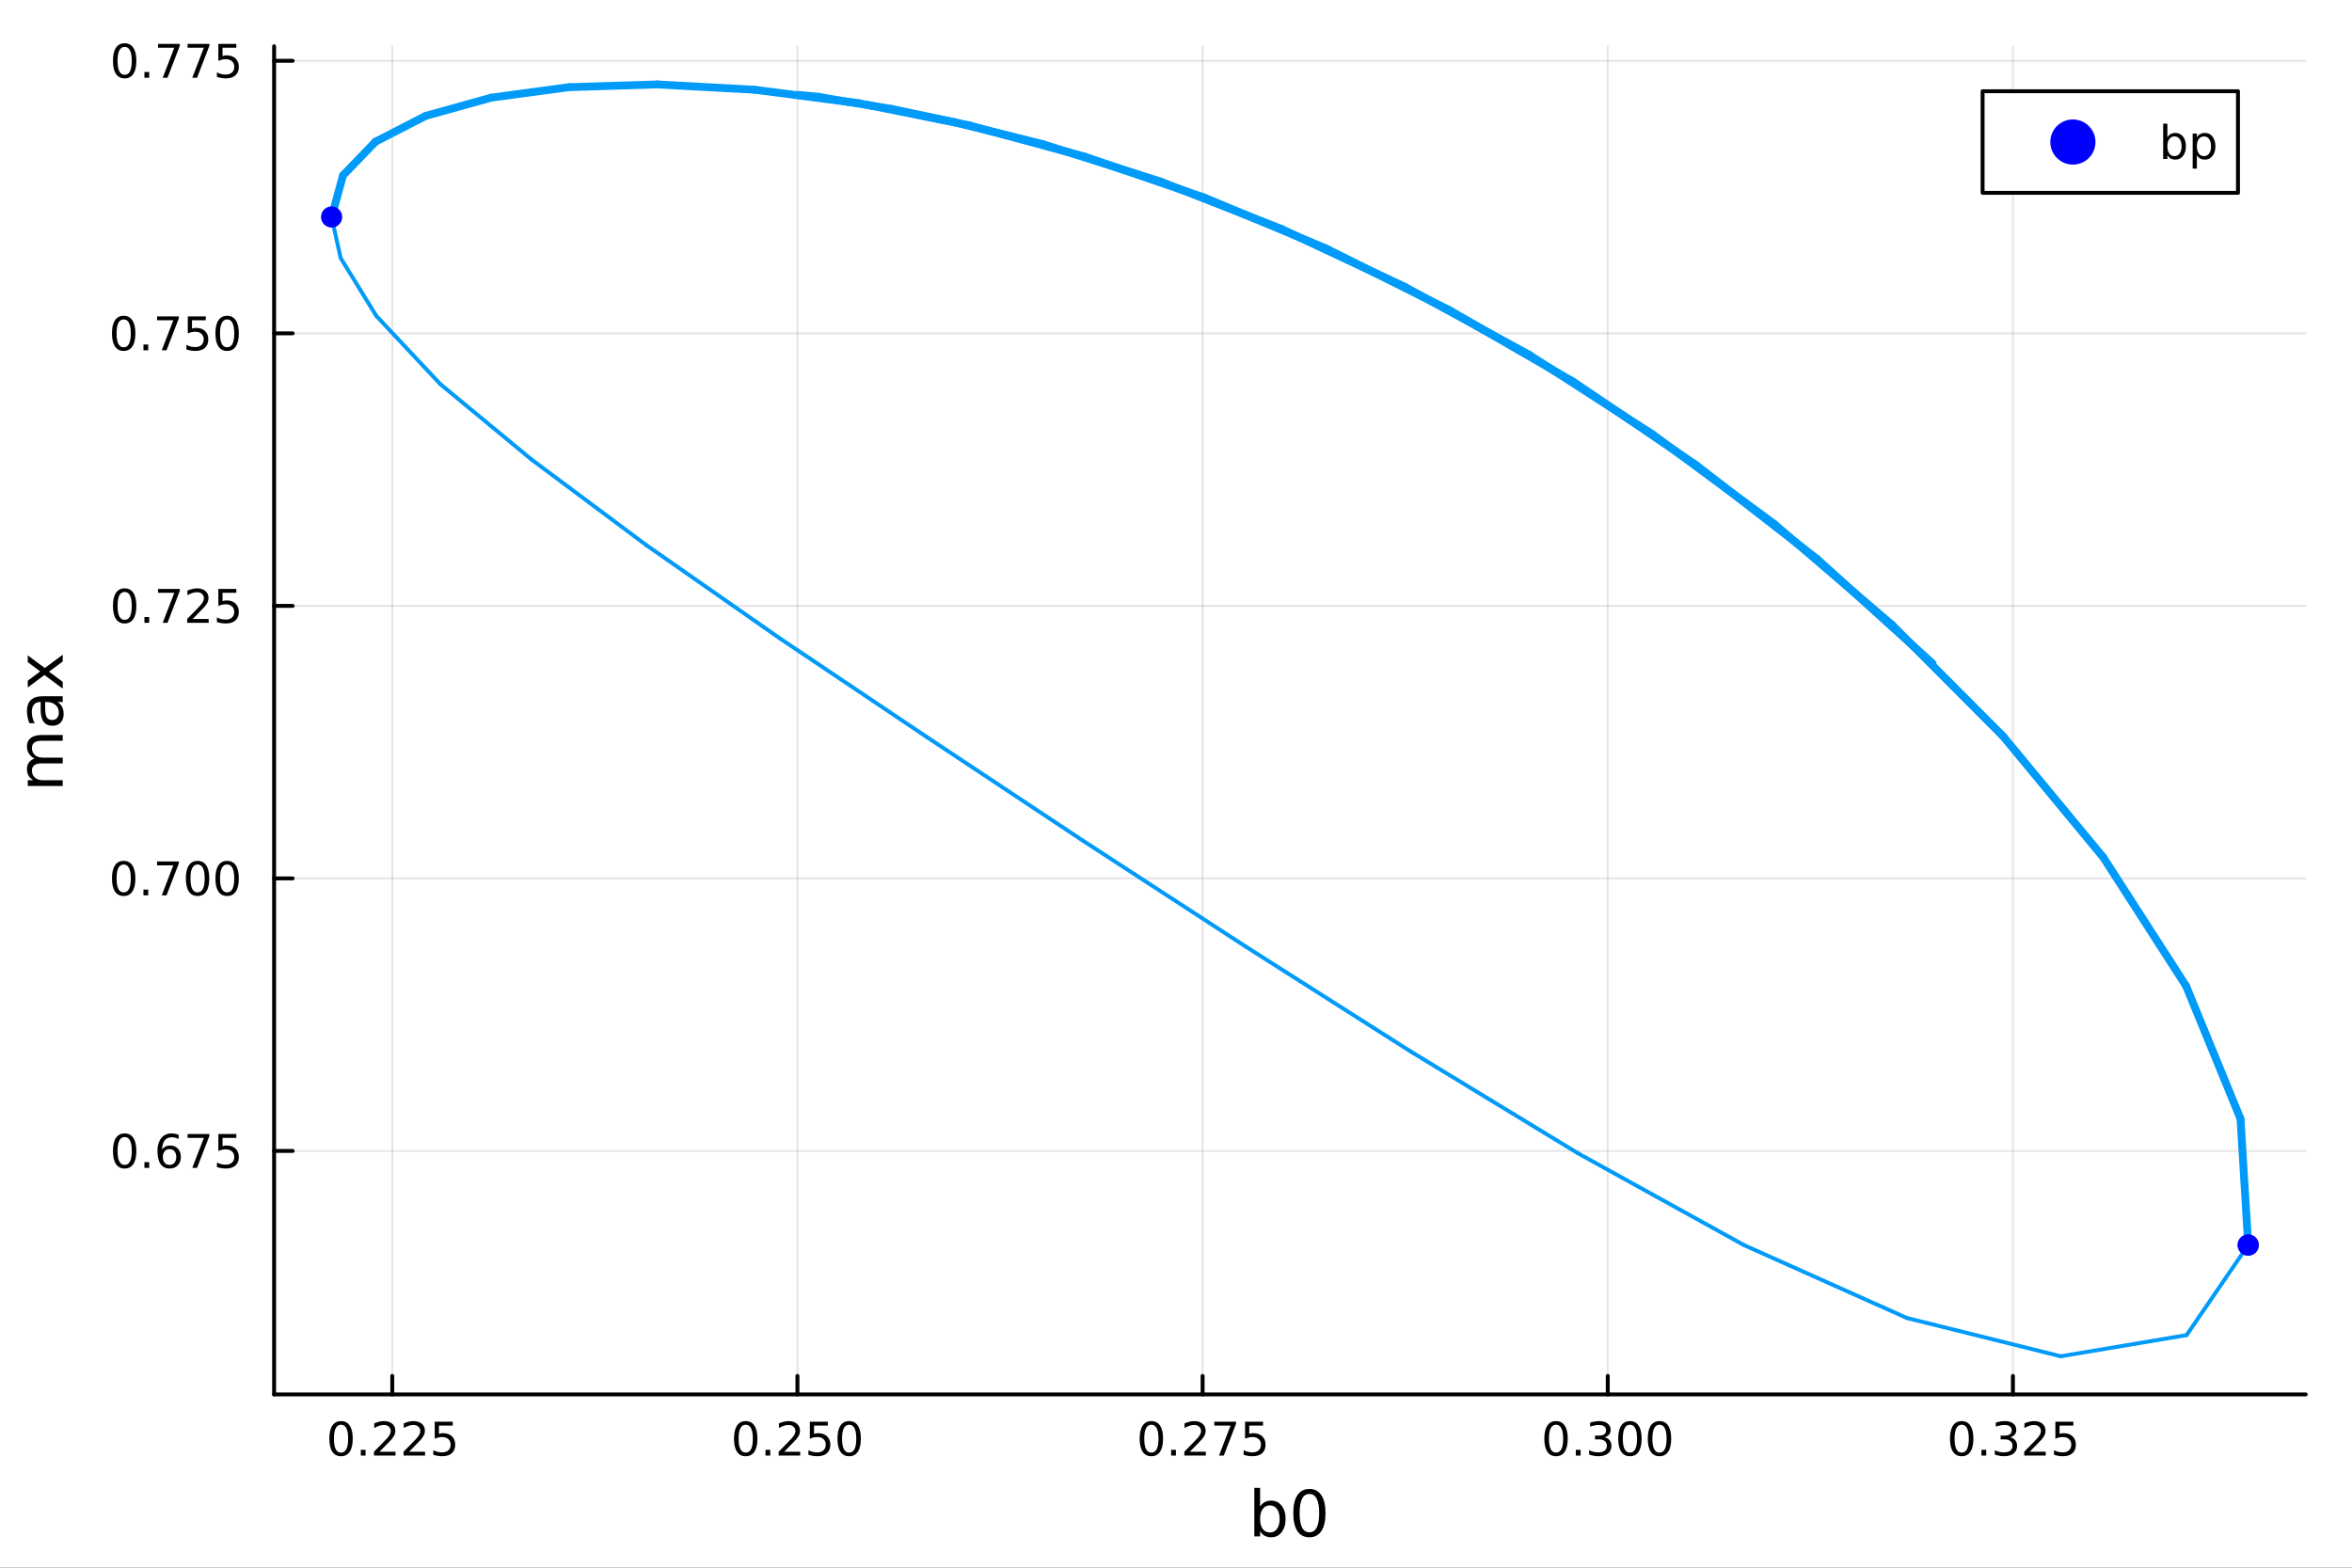 <?xml version="1.0" encoding="utf-8"?>
<svg xmlns="http://www.w3.org/2000/svg" xmlns:xlink="http://www.w3.org/1999/xlink" width="600" height="400" viewBox="0 0 2400 1600">
<rect x="0" y="0" width="2400" height="1600" fill="#333333" stroke="none"/>
<defs>
  <clipPath id="clip280">
    <rect x="0" y="0" width="2400" height="1600"/>
  </clipPath>
</defs>
<path clip-path="url(#clip280)" d="M0 1600 L2400 1600 L2400 0 L0 0  Z" fill="#ffffff" fill-rule="evenodd" fill-opacity="1"/>
<defs>
  <clipPath id="clip281">
    <rect x="480" y="0" width="1681" height="1600"/>
  </clipPath>
</defs>
<path clip-path="url(#clip280)" d="M279.704 1423.18 L2352.76 1423.18 L2352.76 47.244 L279.704 47.244  Z" fill="#ffffff" fill-rule="evenodd" fill-opacity="1"/>
<defs>
  <clipPath id="clip282">
    <rect x="279" y="47" width="2074" height="1377"/>
  </clipPath>
</defs>
<polyline clip-path="url(#clip282)" style="stroke:#000000; stroke-linecap:round; stroke-linejoin:round; stroke-width:2; stroke-opacity:0.1; fill:none" points="400.288,1423.18 400.288,47.244 "/>
<polyline clip-path="url(#clip282)" style="stroke:#000000; stroke-linecap:round; stroke-linejoin:round; stroke-width:2; stroke-opacity:0.1; fill:none" points="813.717,1423.18 813.717,47.244 "/>
<polyline clip-path="url(#clip282)" style="stroke:#000000; stroke-linecap:round; stroke-linejoin:round; stroke-width:2; stroke-opacity:0.1; fill:none" points="1227.15,1423.18 1227.15,47.244 "/>
<polyline clip-path="url(#clip282)" style="stroke:#000000; stroke-linecap:round; stroke-linejoin:round; stroke-width:2; stroke-opacity:0.1; fill:none" points="1640.57,1423.18 1640.57,47.244 "/>
<polyline clip-path="url(#clip282)" style="stroke:#000000; stroke-linecap:round; stroke-linejoin:round; stroke-width:2; stroke-opacity:0.1; fill:none" points="2054,1423.18 2054,47.244 "/>
<polyline clip-path="url(#clip280)" style="stroke:#000000; stroke-linecap:round; stroke-linejoin:round; stroke-width:4; stroke-opacity:1; fill:none" points="279.704,1423.18 2352.76,1423.18 "/>
<polyline clip-path="url(#clip280)" style="stroke:#000000; stroke-linecap:round; stroke-linejoin:round; stroke-width:4; stroke-opacity:1; fill:none" points="400.288,1423.18 400.288,1404.28 "/>
<polyline clip-path="url(#clip280)" style="stroke:#000000; stroke-linecap:round; stroke-linejoin:round; stroke-width:4; stroke-opacity:1; fill:none" points="813.717,1423.18 813.717,1404.28 "/>
<polyline clip-path="url(#clip280)" style="stroke:#000000; stroke-linecap:round; stroke-linejoin:round; stroke-width:4; stroke-opacity:1; fill:none" points="1227.15,1423.18 1227.15,1404.28 "/>
<polyline clip-path="url(#clip280)" style="stroke:#000000; stroke-linecap:round; stroke-linejoin:round; stroke-width:4; stroke-opacity:1; fill:none" points="1640.57,1423.18 1640.57,1404.28 "/>
<polyline clip-path="url(#clip280)" style="stroke:#000000; stroke-linecap:round; stroke-linejoin:round; stroke-width:4; stroke-opacity:1; fill:none" points="2054,1423.18 2054,1404.28 "/>
<path clip-path="url(#clip280)" d="M348.008 1454.1 Q344.397 1454.1 342.568 1457.66 Q340.763 1461.2 340.763 1468.33 Q340.763 1475.44 342.568 1479.01 Q344.397 1482.55 348.008 1482.55 Q351.642 1482.55 353.448 1479.01 Q355.276 1475.44 355.276 1468.33 Q355.276 1461.2 353.448 1457.66 Q351.642 1454.1 348.008 1454.1 M348.008 1450.39 Q353.818 1450.39 356.874 1455 Q359.952 1459.58 359.952 1468.33 Q359.952 1477.06 356.874 1481.67 Q353.818 1486.25 348.008 1486.25 Q342.198 1486.25 339.119 1481.67 Q336.064 1477.06 336.064 1468.33 Q336.064 1459.58 339.119 1455 Q342.198 1450.39 348.008 1450.39 Z" fill="#000000" fill-rule="nonzero" fill-opacity="1" /><path clip-path="url(#clip280)" d="M368.17 1479.7 L373.054 1479.7 L373.054 1485.58 L368.17 1485.58 L368.17 1479.7 Z" fill="#000000" fill-rule="nonzero" fill-opacity="1" /><path clip-path="url(#clip280)" d="M387.267 1481.64 L403.586 1481.64 L403.586 1485.58 L381.642 1485.58 L381.642 1481.64 Q384.304 1478.89 388.887 1474.26 Q393.494 1469.61 394.674 1468.27 Q396.92 1465.74 397.799 1464.01 Q398.702 1462.25 398.702 1460.56 Q398.702 1457.8 396.758 1456.07 Q394.836 1454.33 391.735 1454.33 Q389.535 1454.33 387.082 1455.09 Q384.651 1455.86 381.873 1457.41 L381.873 1452.69 Q384.698 1451.55 387.151 1450.97 Q389.605 1450.39 391.642 1450.39 Q397.012 1450.39 400.207 1453.08 Q403.401 1455.77 403.401 1460.26 Q403.401 1462.39 402.591 1464.31 Q401.804 1466.2 399.697 1468.8 Q399.119 1469.47 396.017 1472.69 Q392.915 1475.88 387.267 1481.64 Z" fill="#000000" fill-rule="nonzero" fill-opacity="1" /><path clip-path="url(#clip280)" d="M417.429 1481.64 L433.748 1481.64 L433.748 1485.58 L411.804 1485.58 L411.804 1481.64 Q414.466 1478.89 419.049 1474.26 Q423.656 1469.61 424.836 1468.27 Q427.082 1465.74 427.961 1464.01 Q428.864 1462.25 428.864 1460.56 Q428.864 1457.8 426.92 1456.07 Q424.998 1454.33 421.896 1454.33 Q419.697 1454.33 417.244 1455.09 Q414.813 1455.86 412.035 1457.41 L412.035 1452.69 Q414.859 1451.55 417.313 1450.97 Q419.767 1450.39 421.804 1450.39 Q427.174 1450.39 430.369 1453.08 Q433.563 1455.77 433.563 1460.26 Q433.563 1462.39 432.753 1464.31 Q431.966 1466.2 429.859 1468.8 Q429.281 1469.47 426.179 1472.69 Q423.077 1475.88 417.429 1481.64 Z" fill="#000000" fill-rule="nonzero" fill-opacity="1" /><path clip-path="url(#clip280)" d="M443.609 1451.02 L461.966 1451.02 L461.966 1454.96 L447.892 1454.96 L447.892 1463.43 Q448.91 1463.08 449.929 1462.92 Q450.947 1462.73 451.966 1462.73 Q457.753 1462.73 461.132 1465.9 Q464.512 1469.08 464.512 1474.49 Q464.512 1480.07 461.04 1483.17 Q457.567 1486.25 451.248 1486.25 Q449.072 1486.25 446.804 1485.88 Q444.558 1485.51 442.151 1484.77 L442.151 1480.07 Q444.234 1481.2 446.456 1481.76 Q448.679 1482.32 451.155 1482.32 Q455.16 1482.32 457.498 1480.21 Q459.836 1478.1 459.836 1474.49 Q459.836 1470.88 457.498 1468.77 Q455.16 1466.67 451.155 1466.67 Q449.281 1466.67 447.406 1467.08 Q445.554 1467.5 443.609 1468.38 L443.609 1451.02 Z" fill="#000000" fill-rule="nonzero" fill-opacity="1" /><path clip-path="url(#clip280)" d="M760.939 1454.1 Q757.328 1454.1 755.499 1457.66 Q753.694 1461.2 753.694 1468.33 Q753.694 1475.44 755.499 1479.01 Q757.328 1482.55 760.939 1482.55 Q764.573 1482.55 766.379 1479.01 Q768.208 1475.44 768.208 1468.33 Q768.208 1461.2 766.379 1457.66 Q764.573 1454.1 760.939 1454.1 M760.939 1450.39 Q766.749 1450.39 769.805 1455 Q772.884 1459.58 772.884 1468.33 Q772.884 1477.06 769.805 1481.67 Q766.749 1486.25 760.939 1486.25 Q755.129 1486.25 752.05 1481.67 Q748.995 1477.06 748.995 1468.33 Q748.995 1459.58 752.05 1455 Q755.129 1450.39 760.939 1450.39 Z" fill="#000000" fill-rule="nonzero" fill-opacity="1" /><path clip-path="url(#clip280)" d="M781.101 1479.7 L785.985 1479.7 L785.985 1485.58 L781.101 1485.58 L781.101 1479.7 Z" fill="#000000" fill-rule="nonzero" fill-opacity="1" /><path clip-path="url(#clip280)" d="M800.198 1481.64 L816.518 1481.64 L816.518 1485.58 L794.573 1485.58 L794.573 1481.64 Q797.235 1478.89 801.819 1474.26 Q806.425 1469.61 807.606 1468.27 Q809.851 1465.74 810.731 1464.01 Q811.633 1462.25 811.633 1460.56 Q811.633 1457.8 809.689 1456.07 Q807.768 1454.33 804.666 1454.33 Q802.467 1454.33 800.013 1455.09 Q797.583 1455.86 794.805 1457.41 L794.805 1452.69 Q797.629 1451.55 800.083 1450.97 Q802.536 1450.39 804.573 1450.39 Q809.944 1450.39 813.138 1453.08 Q816.332 1455.77 816.332 1460.26 Q816.332 1462.39 815.522 1464.31 Q814.735 1466.2 812.629 1468.8 Q812.05 1469.47 808.948 1472.69 Q805.846 1475.88 800.198 1481.64 Z" fill="#000000" fill-rule="nonzero" fill-opacity="1" /><path clip-path="url(#clip280)" d="M826.379 1451.02 L844.735 1451.02 L844.735 1454.96 L830.661 1454.96 L830.661 1463.43 Q831.68 1463.08 832.698 1462.92 Q833.717 1462.73 834.735 1462.73 Q840.522 1462.73 843.902 1465.9 Q847.281 1469.08 847.281 1474.49 Q847.281 1480.07 843.809 1483.17 Q840.337 1486.25 834.018 1486.25 Q831.842 1486.25 829.573 1485.88 Q827.328 1485.51 824.92 1484.77 L824.92 1480.07 Q827.004 1481.2 829.226 1481.76 Q831.448 1482.32 833.925 1482.32 Q837.93 1482.32 840.267 1480.21 Q842.605 1478.1 842.605 1474.49 Q842.605 1470.88 840.267 1468.77 Q837.93 1466.67 833.925 1466.67 Q832.05 1466.67 830.175 1467.08 Q828.323 1467.5 826.379 1468.38 L826.379 1451.02 Z" fill="#000000" fill-rule="nonzero" fill-opacity="1" /><path clip-path="url(#clip280)" d="M866.494 1454.1 Q862.883 1454.1 861.054 1457.66 Q859.249 1461.2 859.249 1468.33 Q859.249 1475.44 861.054 1479.01 Q862.883 1482.55 866.494 1482.55 Q870.128 1482.55 871.934 1479.01 Q873.763 1475.44 873.763 1468.33 Q873.763 1461.2 871.934 1457.66 Q870.128 1454.1 866.494 1454.1 M866.494 1450.39 Q872.304 1450.39 875.36 1455 Q878.439 1459.58 878.439 1468.33 Q878.439 1477.06 875.36 1481.67 Q872.304 1486.25 866.494 1486.25 Q860.684 1486.25 857.605 1481.67 Q854.55 1477.06 854.55 1468.33 Q854.55 1459.58 857.605 1455 Q860.684 1450.39 866.494 1450.39 Z" fill="#000000" fill-rule="nonzero" fill-opacity="1" /><path clip-path="url(#clip280)" d="M1174.87 1454.1 Q1171.25 1454.1 1169.43 1457.66 Q1167.62 1461.2 1167.62 1468.33 Q1167.62 1475.44 1169.43 1479.01 Q1171.25 1482.55 1174.87 1482.55 Q1178.5 1482.55 1180.31 1479.01 Q1182.13 1475.44 1182.13 1468.33 Q1182.13 1461.2 1180.31 1457.66 Q1178.5 1454.1 1174.87 1454.1 M1174.87 1450.39 Q1180.68 1450.39 1183.73 1455 Q1186.81 1459.58 1186.81 1468.33 Q1186.81 1477.06 1183.73 1481.67 Q1180.68 1486.25 1174.87 1486.25 Q1169.06 1486.25 1165.98 1481.67 Q1162.92 1477.06 1162.92 1468.33 Q1162.92 1459.58 1165.98 1455 Q1169.06 1450.39 1174.87 1450.39 Z" fill="#000000" fill-rule="nonzero" fill-opacity="1" /><path clip-path="url(#clip280)" d="M1195.03 1479.7 L1199.91 1479.7 L1199.91 1485.58 L1195.03 1485.58 L1195.03 1479.7 Z" fill="#000000" fill-rule="nonzero" fill-opacity="1" /><path clip-path="url(#clip280)" d="M1214.12 1481.64 L1230.44 1481.64 L1230.44 1485.58 L1208.5 1485.58 L1208.5 1481.64 Q1211.16 1478.89 1215.75 1474.26 Q1220.35 1469.61 1221.53 1468.27 Q1223.78 1465.74 1224.66 1464.01 Q1225.56 1462.25 1225.56 1460.56 Q1225.56 1457.8 1223.62 1456.07 Q1221.69 1454.33 1218.59 1454.33 Q1216.39 1454.33 1213.94 1455.09 Q1211.51 1455.86 1208.73 1457.41 L1208.73 1452.69 Q1211.56 1451.55 1214.01 1450.97 Q1216.46 1450.39 1218.5 1450.39 Q1223.87 1450.39 1227.06 1453.08 Q1230.26 1455.77 1230.26 1460.26 Q1230.26 1462.39 1229.45 1464.31 Q1228.66 1466.2 1226.56 1468.8 Q1225.98 1469.47 1222.87 1472.69 Q1219.77 1475.88 1214.12 1481.64 Z" fill="#000000" fill-rule="nonzero" fill-opacity="1" /><path clip-path="url(#clip280)" d="M1239.08 1451.02 L1261.3 1451.02 L1261.3 1453.01 L1248.75 1485.58 L1243.87 1485.58 L1255.68 1454.96 L1239.08 1454.96 L1239.08 1451.02 Z" fill="#000000" fill-rule="nonzero" fill-opacity="1" /><path clip-path="url(#clip280)" d="M1270.47 1451.02 L1288.82 1451.02 L1288.82 1454.96 L1274.75 1454.96 L1274.75 1463.43 Q1275.77 1463.08 1276.79 1462.92 Q1277.81 1462.73 1278.82 1462.73 Q1284.61 1462.73 1287.99 1465.9 Q1291.37 1469.08 1291.37 1474.49 Q1291.37 1480.07 1287.9 1483.17 Q1284.43 1486.25 1278.11 1486.25 Q1275.93 1486.25 1273.66 1485.88 Q1271.42 1485.51 1269.01 1484.77 L1269.01 1480.07 Q1271.09 1481.2 1273.31 1481.76 Q1275.54 1482.32 1278.01 1482.32 Q1282.02 1482.32 1284.36 1480.21 Q1286.69 1478.1 1286.69 1474.49 Q1286.69 1470.88 1284.36 1468.77 Q1282.02 1466.67 1278.01 1466.67 Q1276.14 1466.67 1274.26 1467.08 Q1272.41 1467.5 1270.47 1468.38 L1270.47 1451.02 Z" fill="#000000" fill-rule="nonzero" fill-opacity="1" /><path clip-path="url(#clip280)" d="M1587.8 1454.1 Q1584.19 1454.1 1582.36 1457.66 Q1580.55 1461.2 1580.55 1468.33 Q1580.55 1475.44 1582.36 1479.01 Q1584.19 1482.55 1587.8 1482.55 Q1591.43 1482.55 1593.24 1479.01 Q1595.07 1475.44 1595.07 1468.33 Q1595.07 1461.2 1593.24 1457.66 Q1591.43 1454.1 1587.8 1454.1 M1587.8 1450.39 Q1593.61 1450.39 1596.66 1455 Q1599.74 1459.58 1599.74 1468.33 Q1599.74 1477.06 1596.66 1481.67 Q1593.61 1486.25 1587.8 1486.25 Q1581.99 1486.25 1578.91 1481.67 Q1575.85 1477.06 1575.85 1468.33 Q1575.85 1459.58 1578.91 1455 Q1581.99 1450.39 1587.8 1450.39 Z" fill="#000000" fill-rule="nonzero" fill-opacity="1" /><path clip-path="url(#clip280)" d="M1607.96 1479.7 L1612.84 1479.7 L1612.84 1485.58 L1607.96 1485.58 L1607.96 1479.7 Z" fill="#000000" fill-rule="nonzero" fill-opacity="1" /><path clip-path="url(#clip280)" d="M1637.2 1466.95 Q1640.55 1467.66 1642.43 1469.93 Q1644.32 1472.2 1644.32 1475.53 Q1644.32 1480.65 1640.81 1483.45 Q1637.29 1486.25 1630.81 1486.25 Q1628.63 1486.25 1626.32 1485.81 Q1624.02 1485.39 1621.57 1484.54 L1621.57 1480.02 Q1623.51 1481.16 1625.83 1481.74 Q1628.14 1482.32 1630.67 1482.32 Q1635.07 1482.32 1637.36 1480.58 Q1639.67 1478.84 1639.67 1475.53 Q1639.67 1472.48 1637.52 1470.77 Q1635.39 1469.03 1631.57 1469.03 L1627.54 1469.03 L1627.54 1465.19 L1631.76 1465.19 Q1635.2 1465.19 1637.03 1463.82 Q1638.86 1462.43 1638.86 1459.84 Q1638.86 1457.18 1636.96 1455.77 Q1635.09 1454.33 1631.57 1454.33 Q1629.65 1454.33 1627.45 1454.75 Q1625.25 1455.16 1622.61 1456.04 L1622.61 1451.88 Q1625.27 1451.14 1627.59 1450.77 Q1629.93 1450.39 1631.99 1450.39 Q1637.31 1450.39 1640.41 1452.83 Q1643.51 1455.23 1643.51 1459.35 Q1643.51 1462.22 1641.87 1464.21 Q1640.23 1466.18 1637.2 1466.95 Z" fill="#000000" fill-rule="nonzero" fill-opacity="1" /><path clip-path="url(#clip280)" d="M1663.19 1454.1 Q1659.58 1454.1 1657.75 1457.66 Q1655.94 1461.2 1655.94 1468.33 Q1655.94 1475.44 1657.75 1479.01 Q1659.58 1482.55 1663.19 1482.55 Q1666.82 1482.55 1668.63 1479.01 Q1670.46 1475.44 1670.46 1468.33 Q1670.46 1461.2 1668.63 1457.66 Q1666.82 1454.1 1663.19 1454.1 M1663.19 1450.39 Q1669 1450.39 1672.06 1455 Q1675.13 1459.58 1675.13 1468.33 Q1675.13 1477.06 1672.06 1481.67 Q1669 1486.25 1663.19 1486.25 Q1657.38 1486.25 1654.3 1481.67 Q1651.25 1477.06 1651.25 1468.33 Q1651.25 1459.58 1654.3 1455 Q1657.38 1450.39 1663.19 1450.39 Z" fill="#000000" fill-rule="nonzero" fill-opacity="1" /><path clip-path="url(#clip280)" d="M1693.35 1454.1 Q1689.74 1454.1 1687.91 1457.66 Q1686.11 1461.2 1686.11 1468.33 Q1686.11 1475.44 1687.91 1479.01 Q1689.74 1482.55 1693.35 1482.55 Q1696.99 1482.55 1698.79 1479.01 Q1700.62 1475.44 1700.62 1468.33 Q1700.62 1461.2 1698.79 1457.66 Q1696.99 1454.1 1693.35 1454.1 M1693.35 1450.39 Q1699.16 1450.39 1702.22 1455 Q1705.3 1459.58 1705.3 1468.33 Q1705.3 1477.06 1702.22 1481.67 Q1699.16 1486.25 1693.35 1486.25 Q1687.54 1486.25 1684.46 1481.67 Q1681.41 1477.06 1681.41 1468.33 Q1681.41 1459.58 1684.46 1455 Q1687.54 1450.39 1693.35 1450.39 Z" fill="#000000" fill-rule="nonzero" fill-opacity="1" /><path clip-path="url(#clip280)" d="M2001.72 1454.1 Q1998.11 1454.1 1996.28 1457.66 Q1994.48 1461.2 1994.48 1468.33 Q1994.48 1475.44 1996.28 1479.01 Q1998.11 1482.55 2001.72 1482.55 Q2005.36 1482.55 2007.16 1479.01 Q2008.99 1475.44 2008.99 1468.33 Q2008.99 1461.2 2007.16 1457.66 Q2005.36 1454.1 2001.72 1454.1 M2001.72 1450.39 Q2007.53 1450.39 2010.59 1455 Q2013.67 1459.58 2013.67 1468.33 Q2013.67 1477.06 2010.59 1481.67 Q2007.53 1486.25 2001.72 1486.25 Q1995.91 1486.25 1992.83 1481.67 Q1989.78 1477.06 1989.78 1468.33 Q1989.78 1459.58 1992.83 1455 Q1995.91 1450.39 2001.72 1450.39 Z" fill="#000000" fill-rule="nonzero" fill-opacity="1" /><path clip-path="url(#clip280)" d="M2021.89 1479.7 L2026.77 1479.7 L2026.77 1485.58 L2021.89 1485.58 L2021.89 1479.7 Z" fill="#000000" fill-rule="nonzero" fill-opacity="1" /><path clip-path="url(#clip280)" d="M2051.12 1466.95 Q2054.48 1467.66 2056.35 1469.93 Q2058.25 1472.2 2058.25 1475.53 Q2058.25 1480.65 2054.73 1483.45 Q2051.21 1486.25 2044.73 1486.25 Q2042.56 1486.25 2040.24 1485.81 Q2037.95 1485.39 2035.5 1484.54 L2035.5 1480.02 Q2037.44 1481.16 2039.76 1481.74 Q2042.07 1482.32 2044.59 1482.32 Q2048.99 1482.32 2051.28 1480.58 Q2053.6 1478.84 2053.6 1475.53 Q2053.6 1472.48 2051.45 1470.77 Q2049.32 1469.03 2045.5 1469.03 L2041.47 1469.03 L2041.47 1465.19 L2045.68 1465.19 Q2049.13 1465.19 2050.96 1463.82 Q2052.79 1462.43 2052.79 1459.84 Q2052.79 1457.18 2050.89 1455.77 Q2049.02 1454.33 2045.5 1454.33 Q2043.58 1454.33 2041.38 1454.75 Q2039.18 1455.16 2036.54 1456.04 L2036.54 1451.88 Q2039.2 1451.14 2041.52 1450.77 Q2043.85 1450.39 2045.91 1450.39 Q2051.24 1450.39 2054.34 1452.83 Q2057.44 1455.23 2057.44 1459.35 Q2057.44 1462.22 2055.8 1464.21 Q2054.15 1466.18 2051.12 1466.95 Z" fill="#000000" fill-rule="nonzero" fill-opacity="1" /><path clip-path="url(#clip280)" d="M2071.14 1481.64 L2087.46 1481.64 L2087.46 1485.58 L2065.52 1485.58 L2065.52 1481.64 Q2068.18 1478.89 2072.77 1474.26 Q2077.37 1469.61 2078.55 1468.27 Q2080.8 1465.74 2081.68 1464.01 Q2082.58 1462.25 2082.58 1460.56 Q2082.58 1457.8 2080.64 1456.07 Q2078.71 1454.33 2075.61 1454.33 Q2073.41 1454.33 2070.96 1455.09 Q2068.53 1455.86 2065.75 1457.41 L2065.75 1452.69 Q2068.58 1451.55 2071.03 1450.97 Q2073.48 1450.39 2075.52 1450.39 Q2080.89 1450.39 2084.08 1453.08 Q2087.28 1455.77 2087.28 1460.26 Q2087.28 1462.39 2086.47 1464.31 Q2085.68 1466.2 2083.58 1468.8 Q2083 1469.47 2079.89 1472.69 Q2076.79 1475.88 2071.14 1481.64 Z" fill="#000000" fill-rule="nonzero" fill-opacity="1" /><path clip-path="url(#clip280)" d="M2097.33 1451.02 L2115.68 1451.02 L2115.68 1454.96 L2101.61 1454.96 L2101.61 1463.43 Q2102.63 1463.08 2103.64 1462.92 Q2104.66 1462.73 2105.68 1462.73 Q2111.47 1462.73 2114.85 1465.9 Q2118.23 1469.08 2118.23 1474.49 Q2118.23 1480.07 2114.76 1483.17 Q2111.28 1486.25 2104.96 1486.25 Q2102.79 1486.25 2100.52 1485.88 Q2098.27 1485.51 2095.87 1484.77 L2095.87 1480.07 Q2097.95 1481.2 2100.17 1481.76 Q2102.39 1482.32 2104.87 1482.32 Q2108.88 1482.32 2111.21 1480.21 Q2113.55 1478.1 2113.55 1474.49 Q2113.55 1470.88 2111.21 1468.77 Q2108.88 1466.67 2104.87 1466.67 Q2103 1466.67 2101.12 1467.08 Q2099.27 1467.5 2097.33 1468.38 L2097.33 1451.02 Z" fill="#000000" fill-rule="nonzero" fill-opacity="1" /><path clip-path="url(#clip280)" d="M1305.74 1550.25 Q1305.74 1543.79 1303.07 1540.13 Q1300.43 1536.44 1295.78 1536.44 Q1291.13 1536.44 1288.46 1540.13 Q1285.82 1543.79 1285.82 1550.25 Q1285.82 1556.71 1288.46 1560.4 Q1291.13 1564.07 1295.78 1564.07 Q1300.43 1564.07 1303.07 1560.4 Q1305.74 1556.71 1305.74 1550.25 M1285.82 1537.81 Q1287.66 1534.62 1290.46 1533.1 Q1293.3 1531.54 1297.21 1531.54 Q1303.71 1531.54 1307.75 1536.69 Q1311.82 1541.85 1311.82 1550.25 Q1311.82 1558.65 1307.75 1563.81 Q1303.71 1568.97 1297.21 1568.97 Q1293.3 1568.97 1290.46 1567.44 Q1287.66 1565.88 1285.82 1562.7 L1285.82 1568.04 L1279.93 1568.04 L1279.93 1518.52 L1285.82 1518.52 L1285.82 1537.81 Z" fill="#000000" fill-rule="nonzero" fill-opacity="1" /><path clip-path="url(#clip280)" d="M1336.11 1524.76 Q1331.14 1524.76 1328.63 1529.66 Q1326.14 1534.53 1326.14 1544.33 Q1326.14 1554.1 1328.63 1559 Q1331.14 1563.87 1336.11 1563.87 Q1341.1 1563.87 1343.59 1559 Q1346.1 1554.1 1346.1 1544.33 Q1346.1 1534.53 1343.59 1529.66 Q1341.1 1524.76 1336.11 1524.76 M1336.11 1519.66 Q1344.1 1519.66 1348.3 1526 Q1352.53 1532.3 1352.53 1544.33 Q1352.53 1556.33 1348.3 1562.66 Q1344.1 1568.97 1336.11 1568.97 Q1328.12 1568.97 1323.88 1562.66 Q1319.68 1556.33 1319.68 1544.33 Q1319.68 1532.3 1323.88 1526 Q1328.12 1519.66 1336.11 1519.66 Z" fill="#000000" fill-rule="nonzero" fill-opacity="1" /><polyline clip-path="url(#clip282)" style="stroke:#000000; stroke-linecap:round; stroke-linejoin:round; stroke-width:2; stroke-opacity:0.1; fill:none" points="279.704,1174.67 2352.76,1174.67 "/>
<polyline clip-path="url(#clip282)" style="stroke:#000000; stroke-linecap:round; stroke-linejoin:round; stroke-width:2; stroke-opacity:0.1; fill:none" points="279.704,896.52 2352.76,896.52 "/>
<polyline clip-path="url(#clip282)" style="stroke:#000000; stroke-linecap:round; stroke-linejoin:round; stroke-width:2; stroke-opacity:0.1; fill:none" points="279.704,618.367 2352.76,618.367 "/>
<polyline clip-path="url(#clip282)" style="stroke:#000000; stroke-linecap:round; stroke-linejoin:round; stroke-width:2; stroke-opacity:0.1; fill:none" points="279.704,340.214 2352.76,340.214 "/>
<polyline clip-path="url(#clip282)" style="stroke:#000000; stroke-linecap:round; stroke-linejoin:round; stroke-width:2; stroke-opacity:0.1; fill:none" points="279.704,62.062 2352.76,62.062 "/>
<polyline clip-path="url(#clip280)" style="stroke:#000000; stroke-linecap:round; stroke-linejoin:round; stroke-width:4; stroke-opacity:1; fill:none" points="279.704,1423.18 279.704,47.244 "/>
<polyline clip-path="url(#clip280)" style="stroke:#000000; stroke-linecap:round; stroke-linejoin:round; stroke-width:4; stroke-opacity:1; fill:none" points="279.704,1174.67 298.602,1174.67 "/>
<polyline clip-path="url(#clip280)" style="stroke:#000000; stroke-linecap:round; stroke-linejoin:round; stroke-width:4; stroke-opacity:1; fill:none" points="279.704,896.52 298.602,896.52 "/>
<polyline clip-path="url(#clip280)" style="stroke:#000000; stroke-linecap:round; stroke-linejoin:round; stroke-width:4; stroke-opacity:1; fill:none" points="279.704,618.367 298.602,618.367 "/>
<polyline clip-path="url(#clip280)" style="stroke:#000000; stroke-linecap:round; stroke-linejoin:round; stroke-width:4; stroke-opacity:1; fill:none" points="279.704,340.214 298.602,340.214 "/>
<polyline clip-path="url(#clip280)" style="stroke:#000000; stroke-linecap:round; stroke-linejoin:round; stroke-width:4; stroke-opacity:1; fill:none" points="279.704,62.062 298.602,62.062 "/>
<path clip-path="url(#clip280)" d="M127.2 1160.47 Q123.589 1160.47 121.76 1164.04 Q119.955 1167.58 119.955 1174.71 Q119.955 1181.81 121.76 1185.38 Q123.589 1188.92 127.2 1188.92 Q130.834 1188.92 132.64 1185.38 Q134.468 1181.81 134.468 1174.71 Q134.468 1167.58 132.64 1164.04 Q130.834 1160.47 127.2 1160.47 M127.2 1156.77 Q133.01 1156.77 136.066 1161.37 Q139.144 1165.96 139.144 1174.71 Q139.144 1183.43 136.066 1188.04 Q133.01 1192.62 127.2 1192.62 Q121.39 1192.62 118.311 1188.04 Q115.256 1183.43 115.256 1174.71 Q115.256 1165.96 118.311 1161.37 Q121.39 1156.77 127.2 1156.77 Z" fill="#000000" fill-rule="nonzero" fill-opacity="1" /><path clip-path="url(#clip280)" d="M147.362 1186.07 L152.246 1186.07 L152.246 1191.95 L147.362 1191.95 L147.362 1186.07 Z" fill="#000000" fill-rule="nonzero" fill-opacity="1" /><path clip-path="url(#clip280)" d="M173.01 1172.81 Q169.862 1172.81 168.01 1174.96 Q166.181 1177.11 166.181 1180.86 Q166.181 1184.59 168.01 1186.77 Q169.862 1188.92 173.01 1188.92 Q176.158 1188.92 177.987 1186.77 Q179.839 1184.59 179.839 1180.86 Q179.839 1177.11 177.987 1174.96 Q176.158 1172.81 173.01 1172.81 M182.292 1158.16 L182.292 1162.42 Q180.533 1161.58 178.727 1161.14 Q176.945 1160.7 175.186 1160.7 Q170.556 1160.7 168.102 1163.83 Q165.672 1166.95 165.325 1173.27 Q166.69 1171.26 168.751 1170.19 Q170.811 1169.11 173.288 1169.11 Q178.496 1169.11 181.505 1172.28 Q184.538 1175.42 184.538 1180.86 Q184.538 1186.19 181.389 1189.41 Q178.241 1192.62 173.01 1192.62 Q167.015 1192.62 163.843 1188.04 Q160.672 1183.43 160.672 1174.71 Q160.672 1166.51 164.561 1161.65 Q168.45 1156.77 175.001 1156.77 Q176.76 1156.77 178.542 1157.11 Q180.348 1157.46 182.292 1158.16 Z" fill="#000000" fill-rule="nonzero" fill-opacity="1" /><path clip-path="url(#clip280)" d="M191.413 1157.39 L213.635 1157.39 L213.635 1159.38 L201.088 1191.95 L196.204 1191.95 L208.01 1161.33 L191.413 1161.33 L191.413 1157.39 Z" fill="#000000" fill-rule="nonzero" fill-opacity="1" /><path clip-path="url(#clip280)" d="M222.801 1157.39 L241.158 1157.39 L241.158 1161.33 L227.084 1161.33 L227.084 1169.8 Q228.102 1169.45 229.121 1169.29 Q230.139 1169.11 231.158 1169.11 Q236.945 1169.11 240.324 1172.28 Q243.704 1175.45 243.704 1180.86 Q243.704 1186.44 240.232 1189.54 Q236.76 1192.62 230.44 1192.62 Q228.264 1192.62 225.996 1192.25 Q223.75 1191.88 221.343 1191.14 L221.343 1186.44 Q223.426 1187.58 225.648 1188.13 Q227.871 1188.69 230.347 1188.69 Q234.352 1188.69 236.69 1186.58 Q239.028 1184.48 239.028 1180.86 Q239.028 1177.25 236.69 1175.15 Q234.352 1173.04 230.347 1173.04 Q228.473 1173.04 226.598 1173.46 Q224.746 1173.87 222.801 1174.75 L222.801 1157.39 Z" fill="#000000" fill-rule="nonzero" fill-opacity="1" /><path clip-path="url(#clip280)" d="M126.205 882.318 Q122.593 882.318 120.765 885.883 Q118.959 889.425 118.959 896.554 Q118.959 903.661 120.765 907.226 Q122.593 910.767 126.205 910.767 Q129.839 910.767 131.644 907.226 Q133.473 903.661 133.473 896.554 Q133.473 889.425 131.644 885.883 Q129.839 882.318 126.205 882.318 M126.205 878.615 Q132.015 878.615 135.07 883.221 Q138.149 887.804 138.149 896.554 Q138.149 905.281 135.07 909.888 Q132.015 914.471 126.205 914.471 Q120.394 914.471 117.316 909.888 Q114.26 905.281 114.26 896.554 Q114.26 887.804 117.316 883.221 Q120.394 878.615 126.205 878.615 Z" fill="#000000" fill-rule="nonzero" fill-opacity="1" /><path clip-path="url(#clip280)" d="M146.366 907.92 L151.251 907.92 L151.251 913.8 L146.366 913.8 L146.366 907.92 Z" fill="#000000" fill-rule="nonzero" fill-opacity="1" /><path clip-path="url(#clip280)" d="M160.255 879.24 L182.477 879.24 L182.477 881.23 L169.931 913.8 L165.047 913.8 L176.852 883.175 L160.255 883.175 L160.255 879.24 Z" fill="#000000" fill-rule="nonzero" fill-opacity="1" /><path clip-path="url(#clip280)" d="M201.598 882.318 Q197.987 882.318 196.158 885.883 Q194.352 889.425 194.352 896.554 Q194.352 903.661 196.158 907.226 Q197.987 910.767 201.598 910.767 Q205.232 910.767 207.037 907.226 Q208.866 903.661 208.866 896.554 Q208.866 889.425 207.037 885.883 Q205.232 882.318 201.598 882.318 M201.598 878.615 Q207.408 878.615 210.463 883.221 Q213.542 887.804 213.542 896.554 Q213.542 905.281 210.463 909.888 Q207.408 914.471 201.598 914.471 Q195.787 914.471 192.709 909.888 Q189.653 905.281 189.653 896.554 Q189.653 887.804 192.709 883.221 Q195.787 878.615 201.598 878.615 Z" fill="#000000" fill-rule="nonzero" fill-opacity="1" /><path clip-path="url(#clip280)" d="M231.76 882.318 Q228.148 882.318 226.32 885.883 Q224.514 889.425 224.514 896.554 Q224.514 903.661 226.32 907.226 Q228.148 910.767 231.76 910.767 Q235.394 910.767 237.199 907.226 Q239.028 903.661 239.028 896.554 Q239.028 889.425 237.199 885.883 Q235.394 882.318 231.76 882.318 M231.76 878.615 Q237.57 878.615 240.625 883.221 Q243.704 887.804 243.704 896.554 Q243.704 905.281 240.625 909.888 Q237.57 914.471 231.76 914.471 Q225.949 914.471 222.871 909.888 Q219.815 905.281 219.815 896.554 Q219.815 887.804 222.871 883.221 Q225.949 878.615 231.76 878.615 Z" fill="#000000" fill-rule="nonzero" fill-opacity="1" /><path clip-path="url(#clip280)" d="M127.2 604.166 Q123.589 604.166 121.76 607.731 Q119.955 611.272 119.955 618.402 Q119.955 625.508 121.76 629.073 Q123.589 632.615 127.2 632.615 Q130.834 632.615 132.64 629.073 Q134.468 625.508 134.468 618.402 Q134.468 611.272 132.64 607.731 Q130.834 604.166 127.2 604.166 M127.2 600.462 Q133.01 600.462 136.066 605.068 Q139.144 609.652 139.144 618.402 Q139.144 627.129 136.066 631.735 Q133.01 636.318 127.2 636.318 Q121.39 636.318 118.311 631.735 Q115.256 627.129 115.256 618.402 Q115.256 609.652 118.311 605.068 Q121.39 600.462 127.2 600.462 Z" fill="#000000" fill-rule="nonzero" fill-opacity="1" /><path clip-path="url(#clip280)" d="M147.362 629.767 L152.246 629.767 L152.246 635.647 L147.362 635.647 L147.362 629.767 Z" fill="#000000" fill-rule="nonzero" fill-opacity="1" /><path clip-path="url(#clip280)" d="M161.251 601.087 L183.473 601.087 L183.473 603.078 L170.927 635.647 L166.042 635.647 L177.848 605.022 L161.251 605.022 L161.251 601.087 Z" fill="#000000" fill-rule="nonzero" fill-opacity="1" /><path clip-path="url(#clip280)" d="M196.621 631.712 L212.94 631.712 L212.94 635.647 L190.996 635.647 L190.996 631.712 Q193.658 628.957 198.241 624.328 Q202.848 619.675 204.028 618.332 Q206.274 615.809 207.153 614.073 Q208.056 612.314 208.056 610.624 Q208.056 607.869 206.112 606.133 Q204.19 604.397 201.088 604.397 Q198.889 604.397 196.436 605.161 Q194.005 605.925 191.227 607.476 L191.227 602.754 Q194.051 601.619 196.505 601.041 Q198.959 600.462 200.996 600.462 Q206.366 600.462 209.561 603.147 Q212.755 605.832 212.755 610.323 Q212.755 612.453 211.945 614.374 Q211.158 616.272 209.051 618.865 Q208.473 619.536 205.371 622.754 Q202.269 625.948 196.621 631.712 Z" fill="#000000" fill-rule="nonzero" fill-opacity="1" /><path clip-path="url(#clip280)" d="M222.801 601.087 L241.158 601.087 L241.158 605.022 L227.084 605.022 L227.084 613.494 Q228.102 613.147 229.121 612.985 Q230.139 612.8 231.158 612.8 Q236.945 612.8 240.324 615.971 Q243.704 619.142 243.704 624.559 Q243.704 630.138 240.232 633.24 Q236.76 636.318 230.44 636.318 Q228.264 636.318 225.996 635.948 Q223.75 635.578 221.343 634.837 L221.343 630.138 Q223.426 631.272 225.648 631.828 Q227.871 632.383 230.347 632.383 Q234.352 632.383 236.69 630.277 Q239.028 628.17 239.028 624.559 Q239.028 620.948 236.69 618.842 Q234.352 616.735 230.347 616.735 Q228.473 616.735 226.598 617.152 Q224.746 617.568 222.801 618.448 L222.801 601.087 Z" fill="#000000" fill-rule="nonzero" fill-opacity="1" /><path clip-path="url(#clip280)" d="M126.205 326.013 Q122.593 326.013 120.765 329.578 Q118.959 333.12 118.959 340.249 Q118.959 347.356 120.765 350.92 Q122.593 354.462 126.205 354.462 Q129.839 354.462 131.644 350.92 Q133.473 347.356 133.473 340.249 Q133.473 333.12 131.644 329.578 Q129.839 326.013 126.205 326.013 M126.205 322.309 Q132.015 322.309 135.07 326.916 Q138.149 331.499 138.149 340.249 Q138.149 348.976 135.07 353.582 Q132.015 358.166 126.205 358.166 Q120.394 358.166 117.316 353.582 Q114.26 348.976 114.26 340.249 Q114.26 331.499 117.316 326.916 Q120.394 322.309 126.205 322.309 Z" fill="#000000" fill-rule="nonzero" fill-opacity="1" /><path clip-path="url(#clip280)" d="M146.366 351.615 L151.251 351.615 L151.251 357.494 L146.366 357.494 L146.366 351.615 Z" fill="#000000" fill-rule="nonzero" fill-opacity="1" /><path clip-path="url(#clip280)" d="M160.255 322.934 L182.477 322.934 L182.477 324.925 L169.931 357.494 L165.047 357.494 L176.852 326.87 L160.255 326.87 L160.255 322.934 Z" fill="#000000" fill-rule="nonzero" fill-opacity="1" /><path clip-path="url(#clip280)" d="M191.644 322.934 L210 322.934 L210 326.87 L195.926 326.87 L195.926 335.342 Q196.945 334.994 197.963 334.832 Q198.982 334.647 200 334.647 Q205.787 334.647 209.167 337.819 Q212.547 340.99 212.547 346.406 Q212.547 351.985 209.074 355.087 Q205.602 358.166 199.283 358.166 Q197.107 358.166 194.838 357.795 Q192.593 357.425 190.186 356.684 L190.186 351.985 Q192.269 353.119 194.491 353.675 Q196.713 354.231 199.19 354.231 Q203.195 354.231 205.533 352.124 Q207.871 350.018 207.871 346.406 Q207.871 342.795 205.533 340.689 Q203.195 338.582 199.19 338.582 Q197.315 338.582 195.44 338.999 Q193.588 339.416 191.644 340.295 L191.644 322.934 Z" fill="#000000" fill-rule="nonzero" fill-opacity="1" /><path clip-path="url(#clip280)" d="M231.76 326.013 Q228.148 326.013 226.32 329.578 Q224.514 333.12 224.514 340.249 Q224.514 347.356 226.32 350.92 Q228.148 354.462 231.76 354.462 Q235.394 354.462 237.199 350.92 Q239.028 347.356 239.028 340.249 Q239.028 333.12 237.199 329.578 Q235.394 326.013 231.76 326.013 M231.76 322.309 Q237.57 322.309 240.625 326.916 Q243.704 331.499 243.704 340.249 Q243.704 348.976 240.625 353.582 Q237.57 358.166 231.76 358.166 Q225.949 358.166 222.871 353.582 Q219.815 348.976 219.815 340.249 Q219.815 331.499 222.871 326.916 Q225.949 322.309 231.76 322.309 Z" fill="#000000" fill-rule="nonzero" fill-opacity="1" /><path clip-path="url(#clip280)" d="M127.2 47.86 Q123.589 47.86 121.76 51.425 Q119.955 54.967 119.955 62.096 Q119.955 69.203 121.76 72.768 Q123.589 76.309 127.2 76.309 Q130.834 76.309 132.64 72.768 Q134.468 69.203 134.468 62.096 Q134.468 54.967 132.64 51.425 Q130.834 47.86 127.2 47.86 M127.2 44.157 Q133.01 44.157 136.066 48.763 Q139.144 53.346 139.144 62.096 Q139.144 70.823 136.066 75.43 Q133.01 80.013 127.2 80.013 Q121.39 80.013 118.311 75.43 Q115.256 70.823 115.256 62.096 Q115.256 53.346 118.311 48.763 Q121.39 44.157 127.2 44.157 Z" fill="#000000" fill-rule="nonzero" fill-opacity="1" /><path clip-path="url(#clip280)" d="M147.362 73.462 L152.246 73.462 L152.246 79.342 L147.362 79.342 L147.362 73.462 Z" fill="#000000" fill-rule="nonzero" fill-opacity="1" /><path clip-path="url(#clip280)" d="M161.251 44.782 L183.473 44.782 L183.473 46.772 L170.927 79.342 L166.042 79.342 L177.848 48.717 L161.251 48.717 L161.251 44.782 Z" fill="#000000" fill-rule="nonzero" fill-opacity="1" /><path clip-path="url(#clip280)" d="M191.413 44.782 L213.635 44.782 L213.635 46.772 L201.088 79.342 L196.204 79.342 L208.01 48.717 L191.413 48.717 L191.413 44.782 Z" fill="#000000" fill-rule="nonzero" fill-opacity="1" /><path clip-path="url(#clip280)" d="M222.801 44.782 L241.158 44.782 L241.158 48.717 L227.084 48.717 L227.084 57.189 Q228.102 56.842 229.121 56.68 Q230.139 56.495 231.158 56.495 Q236.945 56.495 240.324 59.666 Q243.704 62.837 243.704 68.254 Q243.704 73.832 240.232 76.934 Q236.76 80.013 230.44 80.013 Q228.264 80.013 225.996 79.643 Q223.75 79.272 221.343 78.531 L221.343 73.832 Q223.426 74.967 225.648 75.522 Q227.871 76.078 230.347 76.078 Q234.352 76.078 236.69 73.971 Q239.028 71.865 239.028 68.254 Q239.028 64.643 236.69 62.536 Q234.352 60.43 230.347 60.43 Q228.473 60.43 226.598 60.846 Q224.746 61.263 222.801 62.143 L222.801 44.782 Z" fill="#000000" fill-rule="nonzero" fill-opacity="1" /><path clip-path="url(#clip280)" d="M35.199 774.218 Q31.253 772.022 29.375 768.966 Q27.497 765.911 27.497 761.773 Q27.497 756.203 31.412 753.179 Q35.295 750.155 42.488 750.155 L64.004 750.155 L64.004 756.044 L42.679 756.044 Q37.555 756.044 35.072 757.858 Q32.589 759.672 32.589 763.396 Q32.589 767.948 35.613 770.589 Q38.637 773.231 43.857 773.231 L64.004 773.231 L64.004 779.119 L42.679 779.119 Q37.523 779.119 35.072 780.934 Q32.589 782.748 32.589 786.535 Q32.589 791.023 35.645 793.665 Q38.669 796.307 43.857 796.307 L64.004 796.307 L64.004 802.195 L28.356 802.195 L28.356 796.307 L33.894 796.307 Q30.616 794.302 29.056 791.501 Q27.497 788.7 27.497 784.849 Q27.497 780.965 29.47 778.26 Q31.444 775.523 35.199 774.218 Z" fill="#000000" fill-rule="nonzero" fill-opacity="1" /><path clip-path="url(#clip280)" d="M46.085 722.274 Q46.085 729.371 47.708 732.109 Q49.331 734.846 53.246 734.846 Q56.365 734.846 58.211 732.809 Q60.026 730.74 60.026 727.207 Q60.026 722.337 56.588 719.409 Q53.119 716.449 47.39 716.449 L46.085 716.449 L46.085 722.274 M43.666 710.593 L64.004 710.593 L64.004 716.449 L58.593 716.449 Q61.84 718.454 63.399 721.446 Q64.927 724.438 64.927 728.767 Q64.927 734.241 61.872 737.488 Q58.784 740.702 53.628 740.702 Q47.612 740.702 44.557 736.692 Q41.501 732.65 41.501 724.661 L41.501 716.449 L40.928 716.449 Q36.886 716.449 34.69 719.123 Q32.462 721.764 32.462 726.571 Q32.462 729.626 33.194 732.522 Q33.926 735.419 35.39 738.092 L29.98 738.092 Q28.738 734.878 28.133 731.854 Q27.497 728.83 27.497 725.966 Q27.497 718.231 31.507 714.412 Q35.518 710.593 43.666 710.593 Z" fill="#000000" fill-rule="nonzero" fill-opacity="1" /><path clip-path="url(#clip280)" d="M28.356 668.897 L45.703 681.788 L64.004 668.229 L64.004 675.136 L50 685.512 L64.004 695.888 L64.004 702.795 L45.353 688.949 L28.356 701.617 L28.356 694.71 L41.056 685.257 L28.356 675.804 L28.356 668.897 Z" fill="#000000" fill-rule="nonzero" fill-opacity="1" /><polyline clip-path="url(#clip282)" style="stroke:#009af9; stroke-linecap:round; stroke-linejoin:round; stroke-width:8; stroke-opacity:1; fill:none" points="813.717,96.773 834.941,98.745 "/>
<polyline clip-path="url(#clip282)" style="stroke:#009af9; stroke-linecap:round; stroke-linejoin:round; stroke-width:8; stroke-opacity:1; fill:none" points="834.941,98.745 865.609,104.017 "/>
<polyline clip-path="url(#clip282)" style="stroke:#009af9; stroke-linecap:round; stroke-linejoin:round; stroke-width:8; stroke-opacity:1; fill:none" points="865.609,104.017 910.135,111.212 "/>
<polyline clip-path="url(#clip282)" style="stroke:#009af9; stroke-linecap:round; stroke-linejoin:round; stroke-width:8; stroke-opacity:1; fill:none" points="910.135,111.212 973.488,124.619 "/>
<polyline clip-path="url(#clip282)" style="stroke:#009af9; stroke-linecap:round; stroke-linejoin:round; stroke-width:8; stroke-opacity:1; fill:none" points="973.488,124.619 1064.12,147.108 "/>
<polyline clip-path="url(#clip282)" style="stroke:#009af9; stroke-linecap:round; stroke-linejoin:round; stroke-width:8; stroke-opacity:1; fill:none" points="1064.12,147.108 1184.32,185.314 "/>
<polyline clip-path="url(#clip282)" style="stroke:#009af9; stroke-linecap:round; stroke-linejoin:round; stroke-width:8; stroke-opacity:1; fill:none" points="1184.32,185.314 1307.85,233.788 "/>
<polyline clip-path="url(#clip282)" style="stroke:#009af9; stroke-linecap:round; stroke-linejoin:round; stroke-width:8; stroke-opacity:1; fill:none" points="1307.85,233.788 1433.47,292.743 "/>
<polyline clip-path="url(#clip282)" style="stroke:#009af9; stroke-linecap:round; stroke-linejoin:round; stroke-width:8; stroke-opacity:1; fill:none" points="1433.47,292.743 1560.04,361.891 "/>
<polyline clip-path="url(#clip282)" style="stroke:#009af9; stroke-linecap:round; stroke-linejoin:round; stroke-width:8; stroke-opacity:1; fill:none" points="1560.04,361.891 1686.24,443.241 "/>
<polyline clip-path="url(#clip282)" style="stroke:#009af9; stroke-linecap:round; stroke-linejoin:round; stroke-width:8; stroke-opacity:1; fill:none" points="1686.24,443.241 1810.48,534.788 "/>
<polyline clip-path="url(#clip282)" style="stroke:#009af9; stroke-linecap:round; stroke-linejoin:round; stroke-width:8; stroke-opacity:1; fill:none" points="1810.48,534.788 1930.69,637.776 "/>
<polyline clip-path="url(#clip282)" style="stroke:#009af9; stroke-linecap:round; stroke-linejoin:round; stroke-width:8; stroke-opacity:1; fill:none" points="1930.69,637.776 2044.01,751.457 "/>
<polyline clip-path="url(#clip282)" style="stroke:#009af9; stroke-linecap:round; stroke-linejoin:round; stroke-width:8; stroke-opacity:1; fill:none" points="2044.01,751.457 2146.23,875.073 "/>
<polyline clip-path="url(#clip282)" style="stroke:#009af9; stroke-linecap:round; stroke-linejoin:round; stroke-width:8; stroke-opacity:1; fill:none" points="2146.23,875.073 2230.69,1006.28 "/>
<polyline clip-path="url(#clip282)" style="stroke:#009af9; stroke-linecap:round; stroke-linejoin:round; stroke-width:8; stroke-opacity:1; fill:none" points="2230.69,1006.28 2286.24,1141.84 "/>
<polyline clip-path="url(#clip282)" style="stroke:#009af9; stroke-linecap:round; stroke-linejoin:round; stroke-width:8; stroke-opacity:1; fill:none" points="2286.24,1141.84 2294.08,1270.7 "/>
<polyline clip-path="url(#clip282)" style="stroke:#009af9; stroke-linecap:round; stroke-linejoin:round; stroke-width:4; stroke-opacity:1; fill:none" points="2294.08,1270.7 2231.24,1362.63 "/>
<polyline clip-path="url(#clip282)" style="stroke:#009af9; stroke-linecap:round; stroke-linejoin:round; stroke-width:4; stroke-opacity:1; fill:none" points="2231.24,1362.63 2102.81,1384.24 "/>
<polyline clip-path="url(#clip282)" style="stroke:#009af9; stroke-linecap:round; stroke-linejoin:round; stroke-width:4; stroke-opacity:1; fill:none" points="2102.81,1384.24 1945.86,1345.18 "/>
<polyline clip-path="url(#clip282)" style="stroke:#009af9; stroke-linecap:round; stroke-linejoin:round; stroke-width:4; stroke-opacity:1; fill:none" points="1945.86,1345.18 1779.67,1270.82 "/>
<polyline clip-path="url(#clip282)" style="stroke:#009af9; stroke-linecap:round; stroke-linejoin:round; stroke-width:4; stroke-opacity:1; fill:none" points="1779.67,1270.82 1610.09,1177 "/>
<polyline clip-path="url(#clip282)" style="stroke:#009af9; stroke-linecap:round; stroke-linejoin:round; stroke-width:4; stroke-opacity:1; fill:none" points="1610.09,1177 1439.86,1073.41 "/>
<polyline clip-path="url(#clip282)" style="stroke:#009af9; stroke-linecap:round; stroke-linejoin:round; stroke-width:4; stroke-opacity:1; fill:none" points="1439.86,1073.41 1270.98,965.989 "/>
<polyline clip-path="url(#clip282)" style="stroke:#009af9; stroke-linecap:round; stroke-linejoin:round; stroke-width:4; stroke-opacity:1; fill:none" points="1270.98,965.989 1105.49,858.308 "/>
<polyline clip-path="url(#clip282)" style="stroke:#009af9; stroke-linecap:round; stroke-linejoin:round; stroke-width:4; stroke-opacity:1; fill:none" points="1105.49,858.308 945.964,752.399 "/>
<polyline clip-path="url(#clip282)" style="stroke:#009af9; stroke-linecap:round; stroke-linejoin:round; stroke-width:4; stroke-opacity:1; fill:none" points="945.964,752.399 795.833,651.575 "/>
<polyline clip-path="url(#clip282)" style="stroke:#009af9; stroke-linecap:round; stroke-linejoin:round; stroke-width:4; stroke-opacity:1; fill:none" points="795.833,651.575 659.527,556.392 "/>
<polyline clip-path="url(#clip282)" style="stroke:#009af9; stroke-linecap:round; stroke-linejoin:round; stroke-width:4; stroke-opacity:1; fill:none" points="659.527,556.392 542.265,468.903 "/>
<polyline clip-path="url(#clip282)" style="stroke:#009af9; stroke-linecap:round; stroke-linejoin:round; stroke-width:4; stroke-opacity:1; fill:none" points="542.265,468.903 449.182,391.943 "/>
<polyline clip-path="url(#clip282)" style="stroke:#009af9; stroke-linecap:round; stroke-linejoin:round; stroke-width:4; stroke-opacity:1; fill:none" points="449.182,391.943 383.936,322.339 "/>
<polyline clip-path="url(#clip282)" style="stroke:#009af9; stroke-linecap:round; stroke-linejoin:round; stroke-width:4; stroke-opacity:1; fill:none" points="383.936,322.339 347.594,263.331 "/>
<polyline clip-path="url(#clip282)" style="stroke:#009af9; stroke-linecap:round; stroke-linejoin:round; stroke-width:4; stroke-opacity:1; fill:none" points="347.594,263.331 338.375,221.44 "/>
<polyline clip-path="url(#clip282)" style="stroke:#009af9; stroke-linecap:round; stroke-linejoin:round; stroke-width:8; stroke-opacity:1; fill:none" points="338.375,221.44 350.003,179.032 "/>
<polyline clip-path="url(#clip282)" style="stroke:#009af9; stroke-linecap:round; stroke-linejoin:round; stroke-width:8; stroke-opacity:1; fill:none" points="350.003,179.032 383.162,144.607 "/>
<polyline clip-path="url(#clip282)" style="stroke:#009af9; stroke-linecap:round; stroke-linejoin:round; stroke-width:8; stroke-opacity:1; fill:none" points="383.162,144.607 434.536,118.222 "/>
<polyline clip-path="url(#clip282)" style="stroke:#009af9; stroke-linecap:round; stroke-linejoin:round; stroke-width:8; stroke-opacity:1; fill:none" points="434.536,118.222 501.192,99.68 "/>
<polyline clip-path="url(#clip282)" style="stroke:#009af9; stroke-linecap:round; stroke-linejoin:round; stroke-width:8; stroke-opacity:1; fill:none" points="501.192,99.68 580.649,88.962 "/>
<polyline clip-path="url(#clip282)" style="stroke:#009af9; stroke-linecap:round; stroke-linejoin:round; stroke-width:8; stroke-opacity:1; fill:none" points="580.649,88.962 670.827,86.186 "/>
<polyline clip-path="url(#clip282)" style="stroke:#009af9; stroke-linecap:round; stroke-linejoin:round; stroke-width:8; stroke-opacity:1; fill:none" points="670.827,86.186 769.973,91.567 "/>
<polyline clip-path="url(#clip282)" style="stroke:#009af9; stroke-linecap:round; stroke-linejoin:round; stroke-width:8; stroke-opacity:1; fill:none" points="769.973,91.567 876.583,105.397 "/>
<polyline clip-path="url(#clip282)" style="stroke:#009af9; stroke-linecap:round; stroke-linejoin:round; stroke-width:8; stroke-opacity:1; fill:none" points="876.583,105.397 989.345,128.04 "/>
<polyline clip-path="url(#clip282)" style="stroke:#009af9; stroke-linecap:round; stroke-linejoin:round; stroke-width:8; stroke-opacity:1; fill:none" points="989.345,128.04 1107.08,159.925 "/>
<polyline clip-path="url(#clip282)" style="stroke:#009af9; stroke-linecap:round; stroke-linejoin:round; stroke-width:8; stroke-opacity:1; fill:none" points="1107.08,159.925 1228.67,201.562 "/>
<polyline clip-path="url(#clip282)" style="stroke:#009af9; stroke-linecap:round; stroke-linejoin:round; stroke-width:8; stroke-opacity:1; fill:none" points="1228.67,201.562 1353.05,253.555 "/>
<polyline clip-path="url(#clip282)" style="stroke:#009af9; stroke-linecap:round; stroke-linejoin:round; stroke-width:8; stroke-opacity:1; fill:none" points="1353.05,253.555 1479.1,316.626 "/>
<polyline clip-path="url(#clip282)" style="stroke:#009af9; stroke-linecap:round; stroke-linejoin:round; stroke-width:8; stroke-opacity:1; fill:none" points="1479.1,316.626 1605.62,389.732 "/>
<polyline clip-path="url(#clip282)" style="stroke:#009af9; stroke-linecap:round; stroke-linejoin:round; stroke-width:8; stroke-opacity:1; fill:none" points="1605.62,389.732 1731.21,474.968 "/>
<polyline clip-path="url(#clip282)" style="stroke:#009af9; stroke-linecap:round; stroke-linejoin:round; stroke-width:8; stroke-opacity:1; fill:none" points="1731.21,474.968 1854.1,570.447 "/>
<polyline clip-path="url(#clip282)" style="stroke:#009af9; stroke-linecap:round; stroke-linejoin:round; stroke-width:8; stroke-opacity:1; fill:none" points="1854.1,570.447 1972.01,677.117 "/>
<circle clip-path="url(#clip282)" cx="2294.08" cy="1270.7" r="10.8" fill="#0000ff" fill-rule="evenodd" fill-opacity="1" stroke="none"/>
<circle clip-path="url(#clip282)" cx="338.375" cy="221.44" r="10.8" fill="#0000ff" fill-rule="evenodd" fill-opacity="1" stroke="none"/>
<circle clip-path="url(#clip282)" cx="2294.08" cy="1270.7" r="10.8" fill="#0000ff" fill-rule="evenodd" fill-opacity="1" stroke="none"/>
<path clip-path="url(#clip280)" d="M2023.06 196.789 L2283.65 196.789 L2283.65 93.109 L2023.06 93.109  Z" fill="#ffffff" fill-rule="evenodd" fill-opacity="1"/>
<polyline clip-path="url(#clip280)" style="stroke:#000000; stroke-linecap:round; stroke-linejoin:round; stroke-width:4; stroke-opacity:1; fill:none" points="2023.06,196.789 2283.65,196.789 2283.65,93.109 2023.06,93.109 2023.06,196.789 "/>
<circle clip-path="url(#clip280)" cx="2115.2" cy="144.949" r="23.04" fill="#0000ff" fill-rule="evenodd" fill-opacity="1" stroke="none"/>
<path clip-path="url(#clip280)" d="M2226.11 149.289 Q2226.11 144.59 2224.16 141.928 Q2222.24 139.243 2218.86 139.243 Q2215.48 139.243 2213.54 141.928 Q2211.62 144.59 2211.62 149.289 Q2211.62 153.988 2213.54 156.673 Q2215.48 159.335 2218.86 159.335 Q2222.24 159.335 2224.16 156.673 Q2226.11 153.988 2226.11 149.289 M2211.62 140.238 Q2212.96 137.923 2215 136.812 Q2217.06 135.678 2219.9 135.678 Q2224.63 135.678 2227.56 139.428 Q2230.53 143.178 2230.53 149.289 Q2230.53 155.4 2227.56 159.15 Q2224.63 162.9 2219.9 162.9 Q2217.06 162.9 2215 161.789 Q2212.96 160.655 2211.62 158.34 L2211.62 162.229 L2207.33 162.229 L2207.33 126.21 L2211.62 126.21 L2211.62 140.238 Z" fill="#000000" fill-rule="nonzero" fill-opacity="1" /><path clip-path="url(#clip280)" d="M2241.71 158.34 L2241.71 172.09 L2237.43 172.09 L2237.43 136.303 L2241.71 136.303 L2241.71 140.238 Q2243.05 137.923 2245.09 136.812 Q2247.15 135.678 2250 135.678 Q2254.72 135.678 2257.66 139.428 Q2260.62 143.178 2260.62 149.289 Q2260.62 155.4 2257.66 159.15 Q2254.72 162.9 2250 162.9 Q2247.15 162.9 2245.09 161.789 Q2243.05 160.655 2241.71 158.34 M2256.2 149.289 Q2256.2 144.59 2254.25 141.928 Q2252.33 139.243 2248.95 139.243 Q2245.57 139.243 2243.63 141.928 Q2241.71 144.59 2241.71 149.289 Q2241.71 153.988 2243.63 156.673 Q2245.57 159.335 2248.95 159.335 Q2252.33 159.335 2254.25 156.673 Q2256.2 153.988 2256.2 149.289 Z" fill="#000000" fill-rule="nonzero" fill-opacity="1" /></svg>
